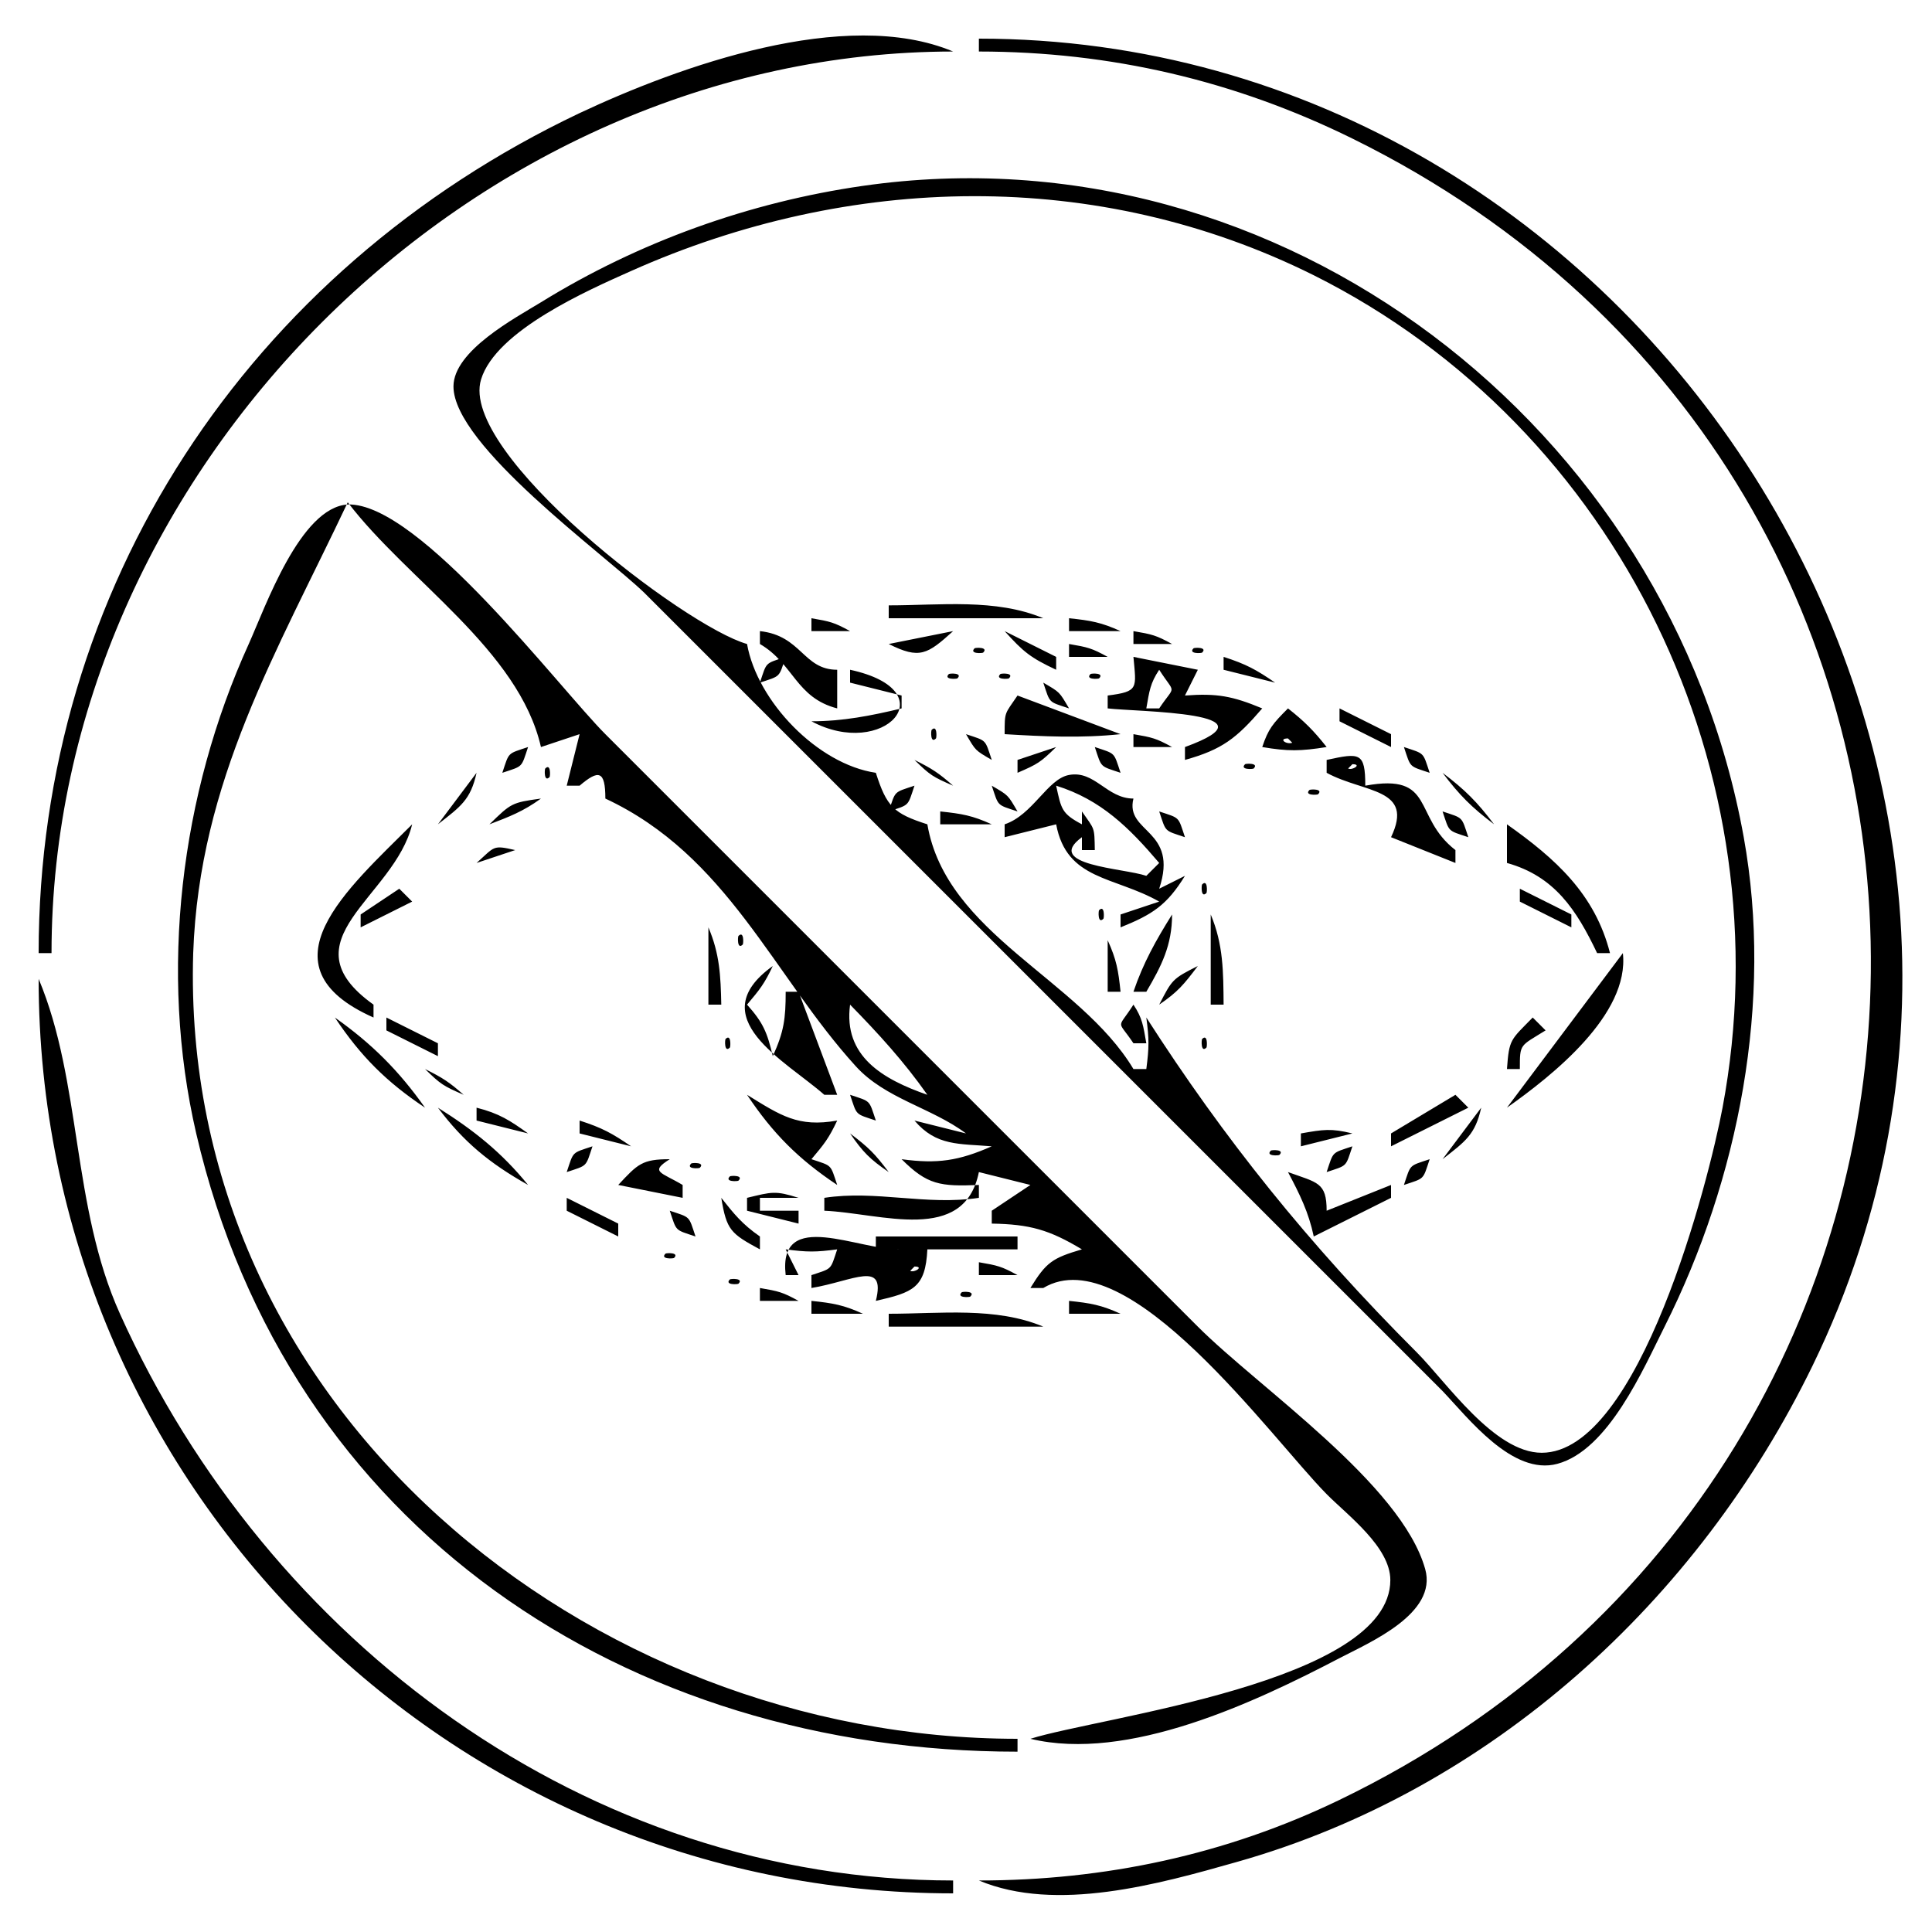 <?xml version="1.0" encoding="UTF-8"?>
<svg xmlns="http://www.w3.org/2000/svg" xmlns:xlink="http://www.w3.org/1999/xlink" width="150pt" height="150pt" viewBox="0 0 150 150" version="1.1">
<g id="surface1">
<path style=" stroke:none;fill-rule:nonzero;fill:rgb(0%,0%,0%);fill-opacity:1;" d="M 3 74 L 4 74 C 4 36.68 36.68 4.023 74 4 C 65.637 0.492 52.738 5.145 45 8.781 C 19.262 21 3 45.621 3 74 M 76 3 L 76 4 C 86.191 4.008 95.836 6.242 105 10.758 C 159.457 37.582 158.211 113.562 104 139.742 C 95.176 144.004 85.758 146 76 146 C 82 148.52 89.969 146.281 96 144.57 C 115.754 139 131.852 124.281 140.742 106 C 163.52 59.152 127.367 3 76 3 M 67 14.43 C 58.184 15.695 49.59 18.781 42 23.469 C 40 24.691 35.207 27.238 35.207 30.004 C 35.207 34.578 46.875 43 50 46 L 112 108 C 114 110.098 117.43 114.59 120.91 113.652 C 124.875 112.586 127.574 106.312 129.238 103 C 135 91.535 137.68 77.742 135.383 65 C 129.652 33.152 99.434 9.77 67 14.43 M 89 79 C 89.223 80.684 89.219 81.312 89 83 L 88 83 C 83.801 76 73.457 72.531 72 64 C 69.375 63.16 68.84 62.625 68 60 C 63.473 59.332 58.785 54.449 58 50 C 53.176 48.645 35.605 35.184 37.348 29.465 C 38.504 25.656 45.684 22.52 49 21.039 C 65.945 13.48 85.188 13 102 21.371 C 125.758 33.25 138.605 60.105 133.738 86 C 132.676 91.664 127.273 112.793 119.699 112.793 C 116 112.793 112.262 107.262 110 105 C 101.559 96.559 95 88.352 89 79 M 79 136 L 79 135 C 45.676 135 13.914 109.363 15 74 C 15.473 60.621 21.5 50.633 27 39 C 31.625 45.07 40.277 50.453 42 58 L 45 57 L 44 61 L 45 61 C 46.477 59.742 47 59.812 47 62 C 56.484 66.426 60 75.695 66.441 82.781 C 68.734 85.309 72.328 86 75 88 L 71 87 C 72.703 89 74.457 88.785 77 89 C 74.434 90.129 72.777 90.379 70 90 C 72 92 73 92.125 76 92 L 76 93 C 71.91 93.617 68 92.383 64 93 L 64 94 C 68.418 94.191 74.863 96.629 76 91 L 80 92 L 77 94 L 77 95 C 79.961 95.051 81.461 95.477 84 97 C 81.703 97.676 81.227 98 80 100 L 81 100 C 87.547 96.074 98.711 111.66 102.996 116 C 104.613 117.637 107.945 120.102 107.945 122.676 C 107.945 130.629 85.371 133.301 80 135 C 87.574 136.816 97.395 132.188 104 128.738 C 106.355 127.508 111.621 125.281 110.652 121.824 C 108.809 115.23 97.766 107.766 93 103 L 47 57 C 43.441 53.441 32.535 39 27 39.168 C 23.309 39.391 20.609 47.121 19.312 50 C 14 61.684 12.328 75.461 15.234 88 C 22.352 118.68 48.684 136 79 136 M 69 47 L 69 48 L 81 48 C 77.305 46.449 72.984 47 69 47 M 63 48 L 63 49 L 66 49 C 64.754 48.316 64.453 48.25 63 48 M 83 48 L 83 49 L 87 49 C 85.492 48.316 84.684 48.176 83 48 M 59 49 L 59 50 C 61.625 51.531 61.785 54.168 65 55 L 65 52 C 62.352 52 62.246 49.352 59 49 M 69 50 C 71.402 51.203 72 50.809 74 49 L 69 50 M 78 49 C 79.449 50.609 80 51.062 82 52 L 82 51 L 78 49 M 81 49 L 82 50 L 81 49 M 88 49 L 88 50 L 91 50 C 89.754 49.316 89.453 49.25 88 49 M 66 50 L 67 51 L 66 50 M 72 50 L 71 51 L 72 50 M 75.668 50.332 C 75.223 50.777 76.277 50.723 76.332 50.668 C 76.777 50.223 75.723 50.277 75.668 50.332 M 83 50 L 83 51 L 86 51 C 84.754 50.316 84.453 50.25 83 50 M 92.668 50.332 C 92.223 50.777 93.277 50.723 93.332 50.668 C 93.777 50.223 92.723 50.277 92.668 50.332 M 59 53 C 60.637 52.453 60.453 52.637 61 51 C 59.363 51.547 59.547 51.363 59 53 M 88 51 C 88.215 53.449 88.438 53.688 86 54 L 86 55 C 88.301 55.277 99.535 55.262 92 58 L 92 59 C 94.891 58.195 96 57.324 98 55 C 95.684 54.039 94.496 53.816 92 54 L 93 52 L 88 51 M 95 51 L 95 52 L 99 53 C 97.543 52 96.754 51.562 95 51 M 66 52 L 66 53 L 70 54 L 70 55 C 67.621 55.57 65.441 56 63 56 C 68.598 59.008 73.598 53.652 66 52 M 73.668 52.332 C 73.223 52.777 74.277 52.723 74.332 52.668 C 74.777 52.223 73.723 52.277 73.668 52.332 M 77.668 52.332 C 77.223 52.777 78.277 52.723 78.332 52.668 C 78.777 52.223 77.723 52.277 77.668 52.332 M 84.668 52.332 C 84.223 52.777 85.277 52.723 85.332 52.668 C 85.777 52.223 84.723 52.277 84.668 52.332 M 90 52 C 91.277 54 91.277 53.086 90 55 L 89 55 C 89.238 53.641 89.301 53.051 90 52 M 63 53 L 62 54 L 63 53 M 81 53 C 81.547 54.637 81.363 54.453 83 55 C 82.23 53.688 82.312 53.77 81 53 M 100 53 L 101 54 L 100 53 M 75 54 L 76 55 L 75 54 M 79 54 C 78 55.48 78 55.203 78 57 C 81 57.18 83.949 57.324 87 57 L 79 54 M 102 54 L 103 55 L 102 54 M 97 55 L 96 56 L 97 55 M 100 55 C 98.812 56.188 98.473 56.586 98 58 C 100 58.34 100.969 58.324 103 58 C 102 56.73 101.27 56 100 55 M 104 55 L 104 56 L 108 58 L 108 57 L 104 55 M 72.332 56.668 C 72.277 56.723 72.223 57.777 72.668 57.332 C 72.723 57.277 72.777 56.223 72.332 56.668 M 93 56 L 94 57 L 93 56 M 75 57 C 75.77 58.312 75.688 58.23 77 59 C 76.453 57.363 76.637 57.547 75 57 M 88 57 L 88 58 L 91 58 C 89.754 57.316 89.453 57.25 88 57 M 100 57.332 L 100.332 57.668 C 99.84 57.832 99.227 57.332 100 57.332 M 39 60 C 40.637 59.453 40.453 59.637 41 58 C 39.363 58.547 39.547 58.363 39 60 M 68 58 L 69 59 L 68 58 M 79 59 L 79 60 C 80.578 59.316 80.777 59.195 82 58 L 79 59 M 85 58 C 85.547 59.637 85.363 59.453 87 60 C 86.453 58.363 86.637 58.547 85 58 M 103 59 L 103 60 C 105.918 61.59 109.84 61.156 108 65 L 113 67 L 113 66 C 109.637 63.395 111.5 60 106 61 C 106 58.383 105.566 58.445 103 59 M 109 58 C 109.547 59.637 109.363 59.453 111 60 C 110.453 58.363 110.637 58.547 109 58 M 42.332 59.668 C 42.277 59.723 42.223 60.777 42.668 60.332 C 42.723 60.277 42.777 59.223 42.332 59.668 M 66 59 L 67 60 L 66 59 M 71 59 C 72.223 60.195 72.422 60.316 74 61 C 72.859 60 72.387 59.691 71 59 M 96.668 59.332 C 96.223 59.777 97.277 59.723 97.332 59.668 C 97.777 59.223 96.723 59.277 96.668 59.332 M 105 59.332 C 105.773 59.332 105 59.832 104.668 59.668 L 105 59.332 M 37 60 L 34 64 C 35.758 62.621 36.539 62.105 37 60 M 78 64 L 78 65 L 82 64 C 82.816 68.367 86.512 68.016 90 70 L 87 71 L 87 72 C 89.484 71 90.598 70.273 92 68 L 90 69 C 91.551 64.352 87.324 64.695 88 62 C 85.926 62 85 59.793 83 60.168 C 81.324 60.473 80.191 63.27 78 64 M 99 60 L 100 61 L 99 60 M 112 60 C 113.328 61.754 114.246 62.672 116 64 C 114.672 62.246 113.754 61.328 112 60 M 38 64 C 39.559 63.402 40.621 63 42 62 C 39.711 62.312 39.68 62.367 38 64 M 69 63 C 70.637 62.453 70.453 62.637 71 61 C 69.363 61.547 69.547 61.363 69 63 M 77 61 C 77.547 62.637 77.363 62.453 79 63 C 78.23 61.688 78.312 61.77 77 61 M 90 67 L 89 68 C 87.234 67.395 81 67.188 84 65 L 84 64 C 82.43 63.168 82.395 62.828 82 61 C 85.477 62.086 87.656 64.246 90 67 M 101.668 61.332 C 101.223 61.777 102.277 61.723 102.332 61.668 C 102.777 61.223 101.723 61.277 101.668 61.332 M 45 62 L 46 63 L 45 62 M 104 62 L 105 63 L 104 62 M 43 63 L 44 64 L 43 63 M 73 63 L 73 64 L 77 64 C 75.492 63.316 74.684 63.176 73 63 M 84 63 L 84 66 L 85 66 C 84.969 64.168 85 64.441 84 63 M 90 63 C 90.547 64.637 90.363 64.453 92 65 C 91.453 63.363 91.637 63.547 90 63 M 106 63 L 107 64 L 106 63 M 112 63 C 112.547 64.637 112.363 64.453 114 65 C 113.453 63.363 113.637 63.547 112 63 M 32 64 C 27 69 20 75 29 79 L 29 78 C 22 73 30.621 69.703 32 64 M 36 64 L 37 65 L 36 64 M 41 64 L 42 65 L 41 64 M 117 64 L 117 67 C 120.691 68.031 122.387 70.621 124 74 L 125 74 C 123.836 69.414 120.773 66.668 117 64 M 34 65 L 35 66 L 34 65 M 37 67 L 40 66 C 38.234 65.598 38.441 65.711 37 67 M 115 65 L 116 66 L 115 65 M 92 66 L 93 67 L 92 66 M 35 67 L 36 68 L 35 67 M 114 67 L 115 68 L 114 67 M 33 68 L 34 69 L 33 68 M 93.332 68.668 C 93.277 68.723 93.223 69.777 93.668 69.332 C 93.723 69.277 93.777 68.223 93.332 68.668 M 116 68 L 117 69 L 116 68 M 31 69 L 28 71 L 28 72 L 32 70 L 31 69 M 118 69 L 118 70 L 122 72 L 122 71 L 118 69 M 85.332 70.668 C 85.277 70.723 85.223 71.777 85.668 71.332 C 85.723 71.277 85.777 70.223 85.332 70.668 M 91 71 C 89.746 73.004 88.758 74.766 88 77 L 89 77 C 90.176 75 91 73.391 91 71 M 94 71 L 94 78 L 95 78 C 94.98 75.457 94.984 73.332 94 71 M 55 72 L 55 78 L 56 78 C 55.953 75.746 55.875 74.051 55 72 M 57.332 72.668 C 57.277 72.723 57.223 73.777 57.668 73.332 C 57.723 73.277 57.777 72.223 57.332 72.668 M 86 73 L 86 77 L 87 77 C 86.824 75.316 86.684 74.508 86 73 M 126 74 L 117 86 C 120.512 83.516 126.527 78.773 126 74 M 64 85 L 65 85 L 62 77 L 61 77 C 61 79.098 60.867 80.098 60 82 C 59.566 80.156 59.25 79.395 58 78 C 59 76.812 59.34 76.395 60 75 C 54.418 79 61 82.359 64 85 M 90 78 C 91.457 77 91.898 76.457 93 75 C 91 76 91 76.074 90 78 M 3 76 C 3 115.18 34.82 147 74 147 L 74 146 C 45.59 146 20.789 127.48 9.312 102 C 5.547 93.645 6.363 84.012 3 76 M 66 78 C 68.207 80.254 70.191 82.426 72 85 C 68.535 83.793 65.461 82.008 66 78 M 88 78 C 86.723 80 86.723 79.086 88 81 L 89 81 C 88.762 79.641 88.699 79.051 88 78 M 121 78 L 122 79 L 121 78 M 26 79 C 28 82 30 84 33 86 C 30.961 83.121 28.879 81.039 26 79 M 30 79 L 30 80 L 34 82 L 34 81 L 30 79 M 119 79 C 117.273 80.762 117.168 80.668 117 83 L 118 83 C 118 81 118 81.246 120 80 L 119 79 M 56.332 80.668 C 56.277 80.723 56.223 81.777 56.668 81.332 C 56.723 81.277 56.777 80.223 56.332 80.668 M 93.332 80.668 C 93.277 80.723 93.223 81.777 93.668 81.332 C 93.723 81.277 93.777 80.223 93.332 80.668 M 35 82 L 36 83 L 35 82 M 114 82 L 115 83 L 114 82 M 33 83 C 34.223 84.195 34.422 84.316 36 85 C 34.859 84 34.387 83.691 33 83 M 37 83 L 38 84 L 37 83 M 57 83 L 58 84 L 57 83 M 92 83 L 93 84 L 92 83 M 112 83 L 113 84 L 112 83 M 39 84 L 40 85 L 39 84 M 62 84 L 63 85 L 62 84 M 110 84 L 111 85 L 110 84 M 115 84 L 116 85 L 115 84 M 41 85 L 42 86 L 41 85 M 58 85 C 60 88 62 90 65 92 C 64.453 90.363 64.637 90.547 63 90 C 64 88.812 64.34 88.395 65 87 C 61.961 87.539 60.617 86.613 58 85 M 66 85 C 66.547 86.637 66.363 86.453 68 87 C 67.453 85.363 67.637 85.547 66 85 M 108 85 L 109 86 L 108 85 M 113 85 L 108 88 L 108 89 L 114 86 L 113 85 M 34 86 C 36 88.664 38 90.312 41 92 C 38.934 89.457 36.777 87.746 34 86 M 37 86 L 37 87 L 41 88 C 39.602 87 38.77 86.449 37 86 M 43 86 L 44 87 L 43 86 M 62 86 L 63 87 L 62 86 M 106 86 L 107 87 L 106 86 M 115 86 L 112 90 C 113.758 88.621 114.539 88.105 115 86 M 45 87 L 45 88 L 49 89 C 47.543 88 46.754 87.562 45 87 M 101 88 L 101 89 L 105 88 C 103.34 87.594 102.758 87.691 101 88 M 66 88 C 67 89.457 67.543 90 69 91 C 67.898 89.543 67.457 89.102 66 88 M 69 88 L 70 89 L 69 88 M 42 89 L 43 90 L 42 89 M 44 91 C 45.637 90.453 45.453 90.637 46 89 C 44.363 89.547 44.547 89.363 44 91 M 48 92 L 53 93 L 53 92 C 51.324 91 50.414 91 52 90 C 49.855 90 49.516 90.371 48 92 M 98.668 89.332 C 98.223 89.777 99.277 89.723 99.332 89.668 C 99.777 89.223 98.723 89.277 98.668 89.332 M 103 91 C 104.637 90.453 104.453 90.637 105 89 C 103.363 89.547 103.547 89.363 103 91 M 106 89 L 107 90 L 106 89 M 53.668 90.332 C 53.223 90.777 54.277 90.723 54.332 90.668 C 54.777 90.223 53.723 90.277 53.668 90.332 M 109 92 C 110.637 91.453 110.453 91.637 111 90 C 109.363 90.547 109.547 90.363 109 92 M 46 91 L 47 92 L 46 91 M 56.668 91.332 C 56.223 91.777 57.277 91.723 57.332 91.668 C 57.777 91.223 56.723 91.277 56.668 91.332 M 73 91 L 72 92 L 73 91 M 100 91 C 100.918 92.738 101.598 94.105 102 96 L 108 93 L 108 92 L 103 94 C 103 91.785 102.285 91.828 100 91 M 105 91 L 106 92 L 105 91 M 42 92 L 43 93 L 42 92 M 58 93 L 58 94 L 62 95 L 62 94 L 59 94 L 59 93 L 62 93 C 60.191 92.426 59.93 92.535 58 93 M 44 93 L 44 94 L 48 96 L 48 95 L 44 93 M 48 93 L 49 94 L 48 93 M 56 93 C 56.41 95.508 56.73 95.773 59 97 L 59 96 C 57.617 95.039 57 94.262 56 93 M 52 94 C 52.547 95.637 52.363 95.453 54 96 C 53.453 94.363 53.637 94.547 52 94 M 61 99 L 62 99 L 61 97 C 62.688 97.219 63.316 97.223 65 97 C 64.453 98.637 64.637 98.453 63 99 L 63 100 C 66.262 99.457 68.805 97.781 68 101 C 70.887 100.34 71.855 100 72 97 L 79 97 L 79 96 L 68 96 L 68 97 L 70 97 C 66.734 97.137 60.387 93.719 61 99 M 49 96 L 50 97 L 49 96 M 64 96 L 63 97 L 64 96 M 51.668 97.332 C 51.223 97.777 52.277 97.723 52.332 97.668 C 52.777 97.223 51.723 97.277 51.668 97.332 M 54 98 L 55 99 L 54 98 M 71 98.332 C 71.773 98.332 71 98.832 70.668 98.668 L 71 98.332 M 76 98 L 76 99 L 79 99 C 77.754 98.316 77.453 98.25 76 98 M 56.668 99.332 C 56.223 99.777 57.277 99.723 57.332 99.668 C 57.777 99.223 56.723 99.277 56.668 99.332 M 59 100 L 59 101 L 62 101 C 60.754 100.316 60.453 100.25 59 100 M 74.668 100.332 C 74.223 100.777 75.277 100.723 75.332 100.668 C 75.777 100.223 74.723 100.277 74.668 100.332 M 63 101 L 63 102 L 67 102 C 65.492 101.316 64.684 101.176 63 101 M 83 101 L 83 102 L 87 102 C 85.492 101.316 84.684 101.176 83 101 M 69 102 L 69 103 L 81 103 C 77.305 101.449 72.984 102 69 102 "/>
</g>
</svg>
